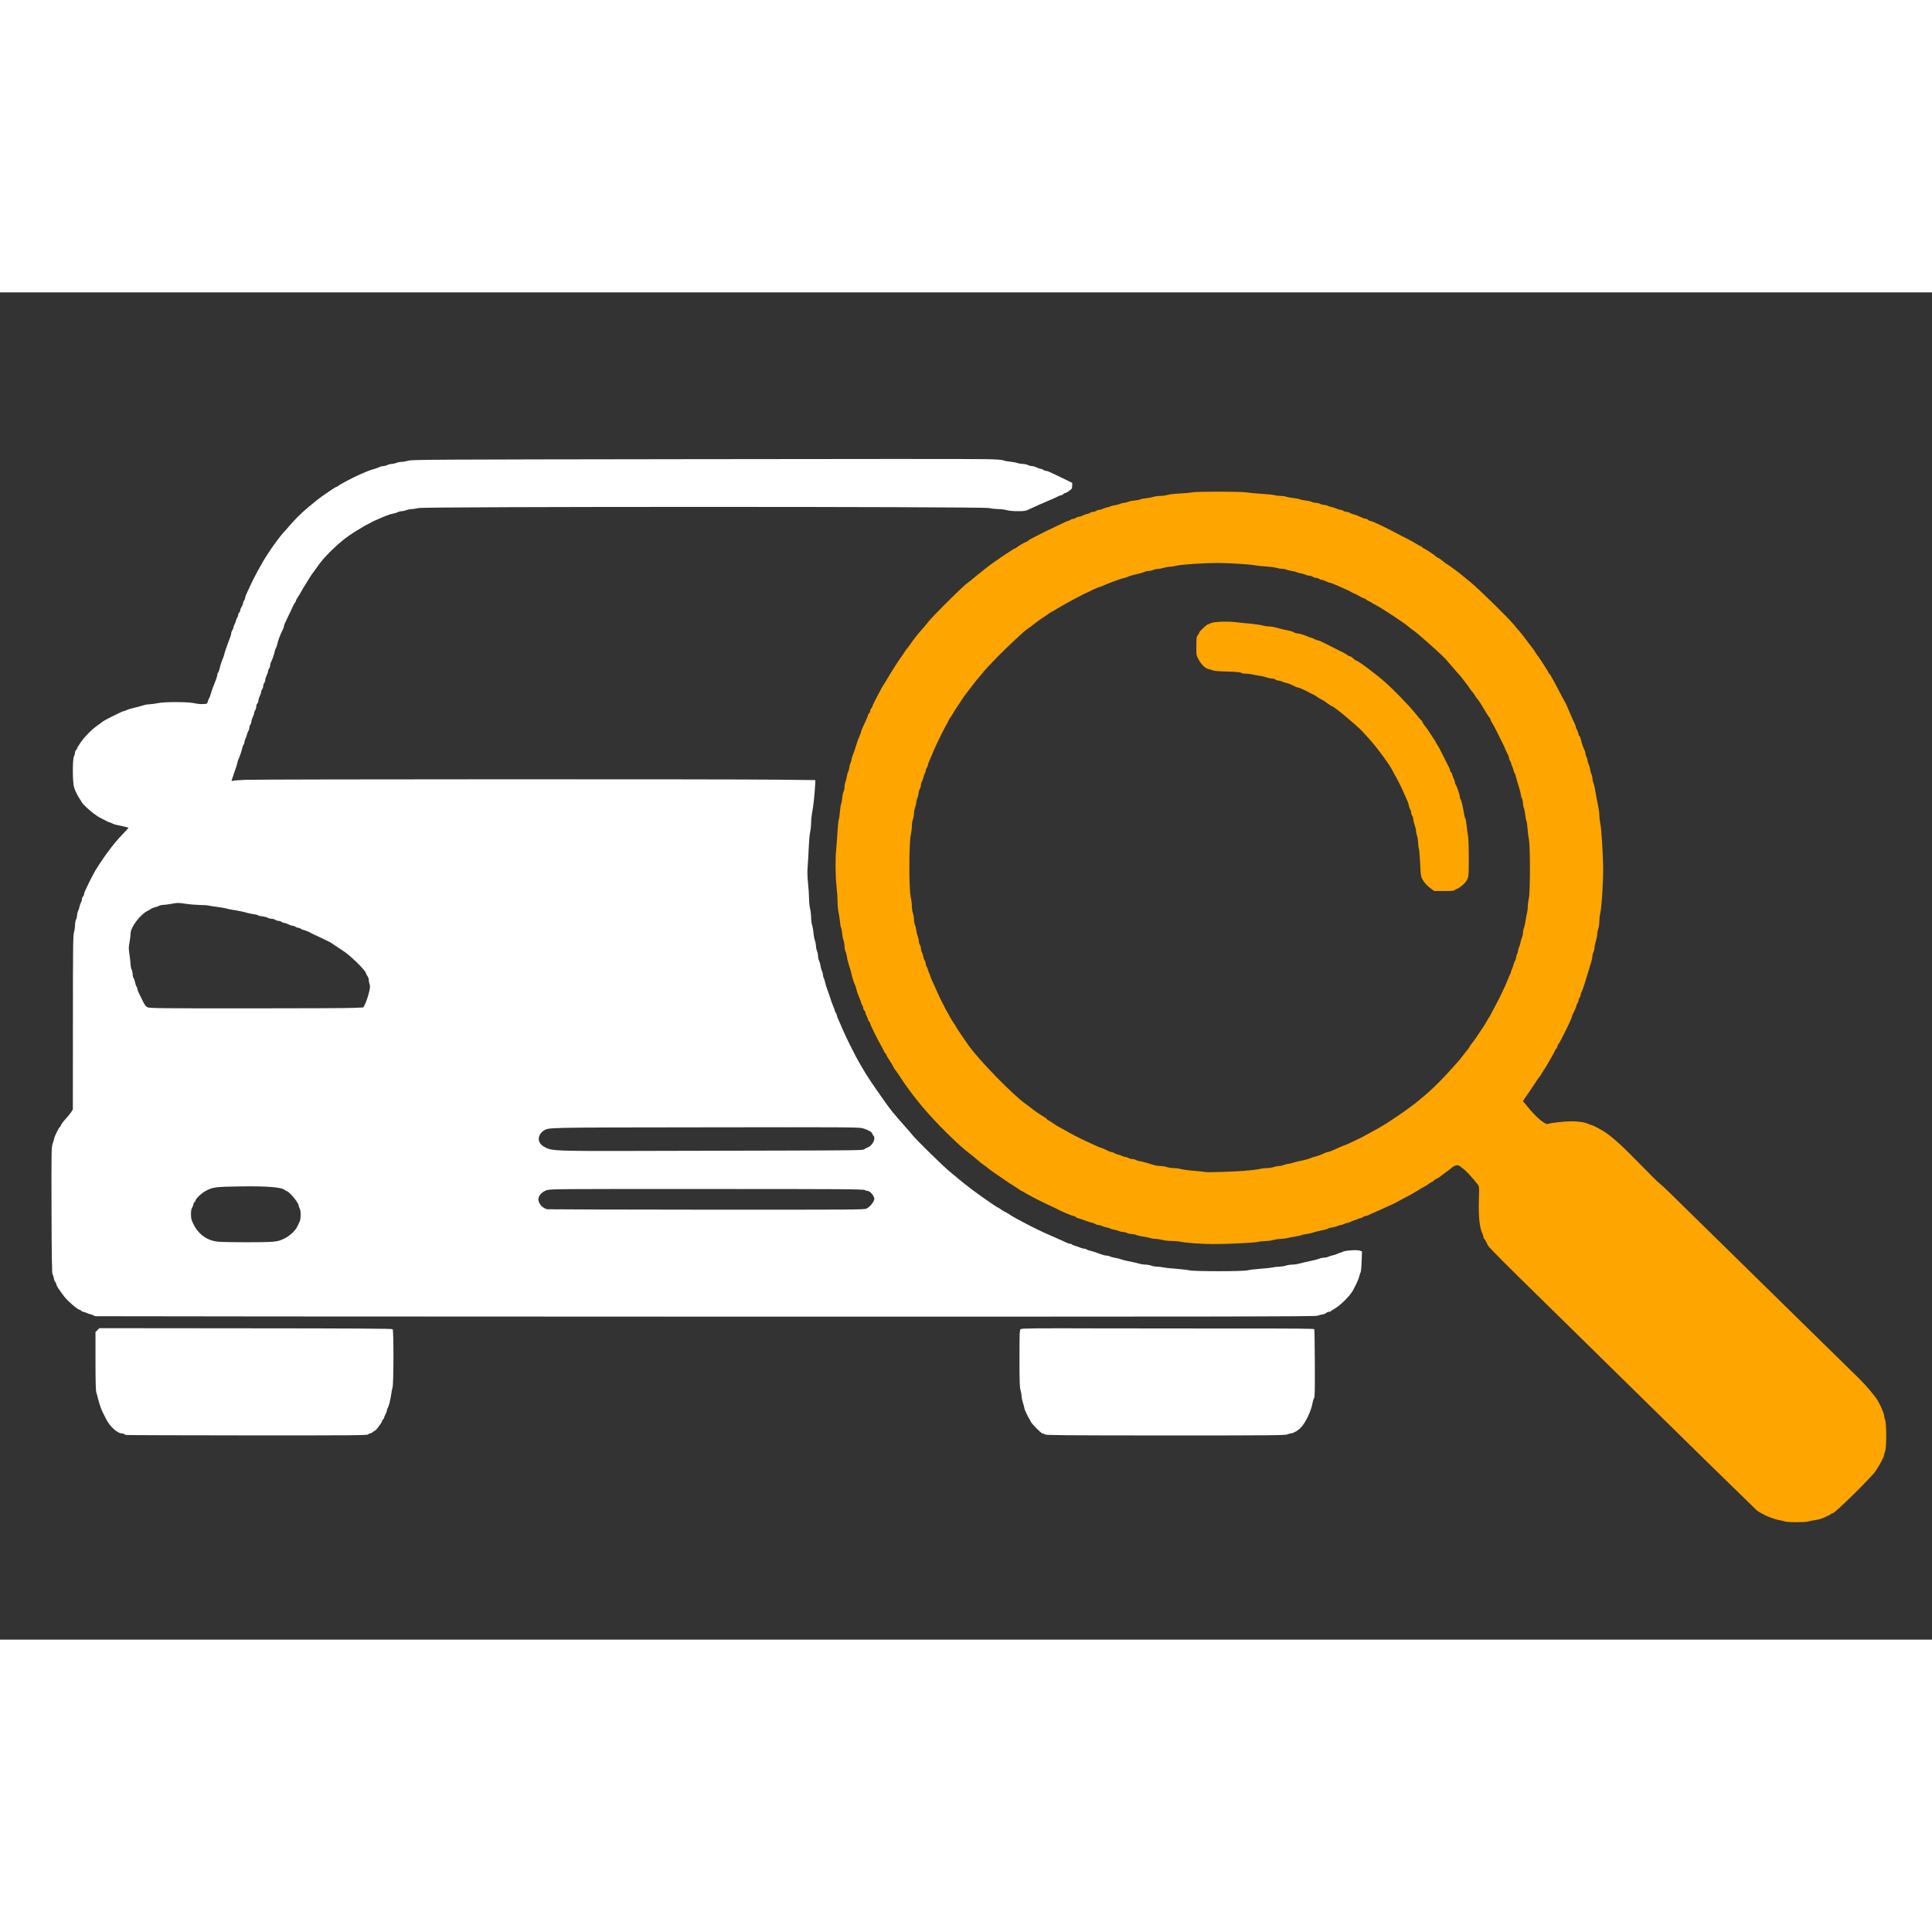 <svg xmlns="http://www.w3.org/2000/svg" width="200" height="200" viewBox="0 0 27820 19400">
    <rect x="0" y="0" width="27820" height="19400" fill="#333333" stroke="none"/>
    <g aria-label="search" style="fill: orange;">
        <path
            d="M25705 17699 c-16 -6 -52 -14 -80 -19 -62 -10 -178 -52 -225 -80 -8 -5 -33 -19 -55 -30 -22 -12 -47 -29 -56 -39 -15 -15 -540 -528 -739 -721 -83 -80 -680 -666 -1090 -1070 -633 -623 -1103 -1084 -1304 -1281 -476 -465 -714 -705 -730 -734 -8 -16 -22 -44 -30 -62 -9 -17 -20 -34 -26 -38 -5 -3 -10 -15 -10 -27 0 -11 -6 -32 -14 -46 -40 -76 -58 -247 -51 -477 6 -198 6 -200 -17 -230 -64 -84 -169 -198 -207 -225 -20 -14 -42 -31 -49 -37 -26 -25 -76 -15 -118 22 -21 19 -64 52 -94 72 -30 21 -58 42 -61 46 -7 9 -40 30 -74 46 -12 5 -27 16 -34 25 -7 9 -18 16 -23 16 -5 0 -24 11 -42 25 -18 14 -53 36 -78 49 -25 13 -65 36 -89 52 -47 30 -96 57 -199 111 -84 44 -96 51 -117 63 -10 6 -25 13 -33 16 -8 3 -46 21 -85 39 -66 32 -103 48 -200 89 -22 9 -52 24 -67 32 -14 7 -34 14 -45 14 -10 0 -27 7 -37 15 -11 8 -27 15 -35 15 -9 0 -29 7 -45 15 -15 8 -33 15 -40 15 -6 1 -29 9 -51 20 -22 11 -47 19 -56 20 -9 0 -30 7 -45 15 -16 8 -37 15 -47 15 -10 0 -30 6 -45 14 -15 7 -49 16 -76 20 -27 3 -54 10 -60 15 -6 5 -33 14 -61 20 -67 13 -133 30 -170 43 -16 6 -55 14 -87 18 -31 4 -62 11 -69 16 -8 4 -48 14 -89 20 -41 7 -95 17 -120 23 -25 6 -67 10 -95 11 -27 0 -72 7 -99 15 -27 8 -77 15 -110 15 -34 0 -88 6 -121 14 -52 12 -455 31 -645 30 -135 0 -381 -17 -442 -30 -37 -8 -102 -14 -145 -14 -43 0 -103 -7 -133 -15 -30 -8 -74 -15 -97 -15 -23 0 -62 -6 -85 -14 -24 -8 -69 -17 -101 -21 -32 -4 -74 -13 -92 -21 -19 -8 -51 -14 -72 -14 -21 -1 -49 -7 -63 -15 -14 -8 -40 -14 -58 -15 -18 0 -45 -6 -60 -14 -15 -7 -48 -16 -74 -20 -26 -4 -50 -11 -53 -16 -3 -4 -24 -11 -48 -15 -23 -4 -54 -14 -69 -21 -15 -8 -37 -14 -50 -14 -13 0 -32 -6 -43 -14 -11 -7 -33 -16 -50 -19 -16 -3 -61 -17 -100 -32 -38 -15 -82 -29 -97 -32 -15 -3 -33 -11 -39 -19 -6 -8 -19 -14 -29 -14 -22 0 -199 -76 -260 -111 -8 -5 -22 -12 -30 -15 -20 -8 -161 -75 -180 -85 -8 -5 -22 -12 -30 -15 -8 -3 -22 -10 -30 -15 -8 -5 -42 -23 -75 -40 -33 -16 -73 -39 -90 -49 -16 -11 -40 -24 -53 -30 -12 -5 -28 -15 -35 -21 -6 -5 -50 -34 -97 -64 -47 -30 -90 -57 -95 -62 -9 -7 -51 -36 -188 -129 -26 -18 -54 -39 -62 -46 -22 -20 -37 -31 -67 -51 -15 -9 -60 -45 -100 -80 -40 -34 -91 -76 -113 -92 -158 -117 -489 -447 -687 -684 -98 -118 -241 -308 -273 -363 -14 -24 -108 -162 -115 -168 -3 -3 -11 -16 -18 -30 -6 -14 -18 -34 -24 -44 -54 -82 -78 -122 -78 -133 0 -7 -4 -13 -9 -13 -5 0 -14 -12 -20 -27 -6 -16 -23 -48 -37 -73 -57 -99 -164 -315 -164 -331 0 -9 -7 -22 -15 -29 -8 -7 -15 -19 -15 -26 0 -8 -9 -31 -20 -51 -11 -21 -20 -45 -20 -54 0 -9 -7 -22 -15 -29 -8 -7 -15 -22 -15 -34 0 -12 -7 -31 -15 -42 -8 -10 -15 -25 -15 -33 0 -8 -8 -32 -19 -55 -23 -52 -40 -100 -52 -149 -5 -21 -13 -45 -18 -55 -14 -25 -41 -111 -51 -157 -4 -22 -12 -53 -18 -70 -29 -88 -43 -138 -48 -181 -4 -27 -13 -61 -20 -76 -8 -15 -14 -47 -14 -72 0 -25 -6 -63 -14 -83 -8 -21 -17 -66 -20 -101 -3 -35 -10 -71 -15 -81 -6 -10 -13 -49 -16 -87 -4 -38 -13 -99 -21 -136 -8 -37 -14 -104 -14 -150 0 -46 -7 -146 -15 -223 -17 -161 -19 -407 -4 -545 5 -52 13 -162 18 -245 5 -82 13 -161 18 -175 6 -14 13 -65 17 -114 4 -50 12 -98 17 -108 5 -10 12 -48 16 -86 3 -37 12 -79 19 -94 8 -15 14 -45 14 -68 0 -22 6 -55 14 -73 7 -18 16 -54 20 -80 4 -26 14 -59 22 -75 7 -15 14 -40 14 -57 1 -16 7 -41 15 -55 8 -14 14 -36 15 -48 0 -13 6 -38 14 -55 14 -33 41 -110 56 -162 12 -43 31 -94 52 -141 10 -22 18 -45 18 -51 0 -6 6 -24 14 -40 7 -15 20 -44 28 -63 8 -19 25 -56 37 -81 11 -25 21 -51 21 -56 0 -6 7 -16 15 -23 8 -7 15 -23 15 -35 0 -12 7 -28 15 -35 8 -7 15 -18 15 -25 0 -7 20 -50 44 -96 25 -46 57 -109 73 -139 15 -30 30 -57 33 -60 3 -3 27 -41 53 -85 65 -110 64 -107 139 -225 37 -58 73 -112 81 -120 7 -8 24 -33 37 -55 14 -22 33 -49 43 -60 11 -11 31 -38 45 -60 30 -47 123 -165 170 -215 18 -19 56 -65 85 -102 28 -37 144 -158 257 -270 216 -214 270 -264 335 -313 22 -16 48 -36 57 -45 18 -16 90 -75 177 -143 75 -59 174 -130 256 -184 39 -25 89 -58 113 -74 23 -16 46 -29 51 -29 5 0 20 -9 35 -21 32 -25 100 -65 139 -80 15 -6 27 -14 27 -18 0 -4 35 -24 78 -45 42 -21 84 -42 92 -47 8 -5 22 -12 30 -15 8 -3 22 -10 30 -15 8 -5 26 -14 40 -20 14 -5 84 -39 156 -75 72 -35 138 -64 145 -64 8 0 23 -7 33 -15 11 -8 29 -15 41 -15 12 0 30 -7 41 -15 10 -8 29 -15 42 -15 12 0 39 -9 59 -20 21 -11 47 -20 58 -20 11 0 29 -7 39 -15 11 -8 32 -15 46 -15 14 0 35 -7 46 -15 10 -8 30 -15 44 -15 14 0 38 -7 53 -15 15 -8 45 -17 65 -21 20 -4 42 -11 48 -15 6 -5 33 -12 60 -15 27 -4 61 -13 76 -20 15 -8 40 -14 55 -14 15 0 39 -6 53 -13 15 -8 56 -17 93 -20 37 -3 76 -11 86 -17 11 -5 48 -13 83 -16 35 -4 82 -12 106 -20 23 -8 69 -14 101 -14 31 0 77 -6 102 -14 24 -8 103 -17 174 -20 72 -4 153 -11 180 -17 68 -13 692 -13 778 0 37 6 136 16 220 21 83 5 168 13 187 19 19 6 58 11 87 11 28 0 64 5 80 11 15 6 63 15 106 20 44 5 87 14 98 19 10 6 46 13 81 17 34 3 73 12 88 20 14 7 41 13 60 13 19 1 46 7 60 15 14 8 39 14 55 15 17 0 42 6 56 14 14 7 43 16 65 20 21 4 51 14 66 22 15 8 37 14 50 14 13 0 32 7 42 15 11 8 31 15 46 15 14 0 34 6 45 14 11 7 34 16 50 20 17 4 44 13 60 20 76 35 107 46 124 46 10 0 24 7 31 15 7 8 19 15 28 15 9 0 36 9 61 21 25 11 60 27 76 34 55 25 229 113 275 139 25 14 52 28 60 32 8 3 22 9 30 14 8 5 40 21 70 37 30 15 73 40 95 54 22 15 50 30 63 33 12 4 22 11 22 16 0 4 12 13 28 19 29 12 147 91 173 116 9 8 19 15 23 15 9 0 62 38 96 68 13 12 28 22 31 22 7 0 168 117 209 152 14 11 72 59 130 107 127 103 560 528 638 626 31 39 61 75 68 80 11 10 77 95 147 190 21 28 43 57 50 65 8 8 24 33 37 55 13 22 27 42 30 45 15 13 160 238 160 248 0 7 4 12 8 12 5 0 21 24 36 53 15 28 45 84 67 122 21 39 41 77 44 85 4 8 11 22 16 30 5 8 16 29 24 45 15 29 23 44 45 83 6 9 13 24 16 32 3 8 15 35 26 60 42 95 49 111 64 147 9 21 23 51 30 66 8 16 14 34 14 40 0 7 9 29 20 50 11 20 20 45 20 56 0 10 6 24 14 30 8 6 16 26 19 44 6 37 34 119 53 159 8 14 14 37 14 50 1 12 7 34 15 48 8 14 14 36 15 50 0 14 7 38 16 55 8 16 18 49 21 74 3 25 12 56 20 71 7 14 13 39 13 57 0 18 6 47 14 65 13 31 20 64 46 218 6 36 18 93 25 127 8 34 15 87 15 118 0 31 6 86 14 123 17 78 41 475 41 672 0 188 -23 543 -41 616 -8 33 -14 88 -14 121 0 33 -7 80 -15 103 -8 23 -15 59 -15 80 0 21 -9 66 -20 100 -11 34 -20 79 -20 99 -1 20 -7 47 -15 61 -8 14 -14 39 -15 55 0 17 -6 50 -14 75 -8 25 -24 79 -36 120 -12 41 -26 89 -32 105 -5 17 -14 44 -18 60 -19 66 -42 131 -56 157 -8 14 -14 35 -14 45 0 11 -7 28 -15 39 -8 10 -15 28 -15 40 0 11 -7 29 -15 40 -8 10 -15 25 -15 33 0 13 -23 68 -56 134 -8 16 -14 33 -14 39 0 10 -61 144 -81 178 -5 8 -12 22 -15 30 -3 8 -9 22 -14 30 -5 8 -23 43 -40 77 -18 35 -35 65 -40 68 -5 3 -11 19 -15 35 -4 17 -10 30 -15 30 -4 0 -13 12 -19 28 -6 15 -21 43 -32 62 -12 19 -34 59 -50 88 -15 29 -48 83 -73 121 -25 38 -46 71 -46 75 0 3 -8 14 -17 25 -10 10 -36 47 -58 81 -49 76 -114 172 -180 266 -7 9 -5 17 6 26 9 7 33 35 55 63 112 143 255 265 292 250 36 -16 242 -39 342 -39 107 1 191 14 247 40 17 7 35 14 41 14 12 0 124 58 177 92 108 68 240 185 440 389 317 322 315 320 370 366 50 41 126 115 626 607 146 143 454 446 684 671 230 226 470 462 535 525 64 63 298 293 520 510 222 217 451 442 510 500 92 91 218 240 257 305 40 66 93 190 93 217 0 13 7 41 15 63 21 58 21 401 0 452 -8 19 -15 45 -16 57 0 24 -67 149 -121 228 -63 93 -587 608 -617 608 -11 0 -23 4 -26 10 -6 10 -85 48 -145 70 -19 7 -62 16 -95 21 -33 4 -76 13 -95 19 -43 12 -284 12 -325 -1z m-7805 -5048 c91 -7 192 -18 226 -26 33 -8 85 -15 116 -15 30 0 75 -7 98 -15 23 -8 58 -15 77 -15 18 0 50 -7 70 -15 19 -8 46 -15 59 -15 13 0 44 -7 70 -16 25 -8 67 -19 93 -24 67 -13 132 -30 166 -45 17 -7 41 -16 55 -18 36 -8 111 -35 142 -52 14 -8 33 -15 42 -15 8 0 32 -7 53 -16 21 -9 52 -22 68 -29 17 -7 51 -22 76 -34 25 -11 50 -21 55 -21 5 0 54 -22 109 -49 55 -27 107 -52 115 -55 8 -3 56 -29 105 -56 50 -28 104 -57 120 -66 17 -8 44 -23 60 -34 17 -11 37 -23 45 -27 8 -4 26 -14 40 -23 14 -10 81 -55 150 -100 116 -77 289 -204 335 -247 11 -10 54 -46 95 -80 86 -70 271 -257 385 -388 44 -49 82 -92 85 -95 3 -3 19 -23 35 -45 16 -22 49 -63 72 -91 24 -28 43 -55 43 -59 0 -4 15 -26 33 -49 18 -23 48 -63 67 -91 101 -149 137 -205 155 -241 11 -21 23 -41 27 -44 4 -3 12 -17 18 -30 6 -14 29 -56 50 -95 38 -68 112 -214 124 -245 3 -8 10 -22 14 -30 11 -18 30 -63 62 -140 12 -30 28 -68 36 -83 8 -16 14 -34 14 -40 0 -7 6 -24 14 -39 8 -15 17 -42 21 -60 4 -18 14 -42 21 -53 8 -11 14 -31 14 -45 1 -14 7 -36 15 -50 8 -14 14 -36 15 -50 0 -14 7 -38 15 -54 8 -16 18 -47 21 -70 4 -22 13 -53 20 -68 8 -15 14 -43 14 -62 0 -20 6 -53 14 -73 8 -21 18 -69 24 -108 5 -38 15 -88 21 -110 6 -22 11 -65 11 -95 0 -30 7 -82 15 -115 21 -85 21 -744 1 -848 -8 -40 -17 -111 -20 -159 -3 -48 -10 -96 -16 -107 -5 -11 -13 -48 -16 -83 -3 -35 -12 -80 -20 -101 -8 -20 -14 -54 -14 -75 0 -20 -7 -50 -15 -66 -8 -15 -15 -38 -15 -50 0 -19 -26 -115 -52 -191 -5 -16 -13 -47 -18 -67 -4 -21 -12 -43 -17 -50 -6 -7 -14 -28 -18 -46 -4 -18 -13 -45 -21 -60 -8 -15 -14 -34 -14 -42 0 -8 -7 -24 -15 -34 -8 -11 -15 -28 -15 -39 0 -10 -6 -31 -14 -45 -14 -26 -49 -102 -60 -132 -3 -8 -10 -22 -15 -30 -5 -8 -35 -69 -67 -135 -31 -66 -70 -139 -86 -163 -15 -24 -28 -49 -28 -57 0 -8 -4 -16 -9 -20 -6 -3 -25 -31 -43 -61 -18 -31 -40 -67 -48 -79 -8 -13 -28 -45 -44 -72 -16 -26 -35 -52 -41 -58 -7 -5 -23 -28 -36 -50 -13 -21 -31 -47 -40 -56 -10 -10 -26 -30 -35 -46 -22 -35 -144 -195 -160 -208 -6 -5 -44 -48 -84 -95 -40 -47 -87 -101 -104 -121 -17 -19 -80 -79 -141 -134 -60 -54 -128 -114 -150 -134 -70 -63 -159 -136 -185 -153 -14 -8 -41 -30 -60 -47 -33 -30 -219 -156 -340 -232 -30 -19 -64 -40 -75 -47 -11 -7 -33 -19 -50 -28 -16 -8 -43 -23 -60 -34 -16 -11 -42 -25 -57 -31 -16 -6 -28 -15 -28 -20 0 -5 -8 -9 -17 -10 -10 0 -40 -14 -68 -30 -27 -16 -56 -31 -62 -34 -7 -3 -19 -7 -25 -10 -13 -5 -23 -10 -63 -33 -11 -7 -31 -17 -45 -22 -14 -6 -38 -17 -55 -24 -16 -8 -46 -21 -65 -29 -19 -8 -52 -22 -73 -31 -21 -9 -43 -16 -50 -16 -7 -1 -30 -9 -52 -20 -22 -11 -49 -20 -60 -20 -11 0 -29 -7 -39 -15 -11 -8 -32 -15 -46 -15 -14 0 -35 -7 -46 -15 -10 -8 -32 -15 -47 -15 -15 0 -40 -6 -55 -14 -15 -7 -47 -17 -72 -21 -25 -4 -50 -11 -55 -16 -6 -4 -38 -12 -72 -18 -34 -5 -71 -15 -82 -20 -11 -6 -37 -11 -59 -11 -22 0 -57 -6 -78 -13 -22 -8 -91 -17 -154 -21 -63 -3 -133 -11 -155 -16 -58 -14 -389 -35 -540 -35 -197 1 -533 23 -595 40 -30 8 -73 15 -96 15 -23 0 -61 7 -84 15 -23 8 -61 15 -84 15 -22 1 -52 7 -66 15 -14 8 -42 14 -63 15 -21 0 -48 5 -59 11 -12 7 -47 17 -77 25 -94 21 -145 36 -166 47 -11 6 -36 14 -55 18 -57 12 -249 83 -313 115 -16 8 -33 14 -39 14 -6 0 -29 9 -52 19 -23 11 -48 22 -56 25 -8 3 -22 10 -30 15 -8 5 -33 17 -55 26 -22 10 -47 21 -55 26 -8 4 -44 23 -80 42 -84 44 -162 86 -208 114 -20 12 -46 27 -57 33 -11 5 -33 19 -50 30 -16 11 -41 24 -54 30 -13 6 -41 24 -61 40 -21 17 -40 30 -43 30 -6 0 -131 90 -159 114 -10 9 -41 32 -70 52 -29 20 -60 44 -69 53 -9 9 -63 58 -120 110 -148 134 -402 393 -472 481 -33 41 -63 77 -67 80 -4 3 -48 59 -98 125 -51 66 -95 125 -100 130 -9 13 -44 65 -57 87 -5 9 -28 43 -50 75 -22 32 -48 74 -58 93 -11 19 -25 42 -32 50 -8 8 -18 26 -24 40 -6 14 -15 33 -21 43 -23 39 -30 53 -45 82 -8 17 -19 37 -24 45 -5 8 -12 22 -15 30 -3 8 -10 22 -15 30 -12 21 -81 169 -97 207 -8 18 -20 48 -27 65 -8 18 -24 54 -35 81 -12 26 -22 55 -22 65 0 9 -7 26 -15 36 -8 11 -15 29 -15 41 0 11 -6 29 -14 40 -7 11 -16 38 -20 59 -4 22 -14 49 -22 60 -8 11 -14 34 -14 51 0 17 -6 39 -14 50 -7 11 -16 42 -20 69 -3 27 -10 54 -15 60 -6 6 -13 36 -17 66 -4 30 -13 69 -21 87 -7 18 -13 53 -13 78 0 25 -7 62 -15 82 -8 19 -15 61 -15 93 0 32 -8 95 -17 141 -25 127 -26 770 0 881 9 42 17 104 17 136 0 33 7 79 15 102 8 23 15 62 15 87 0 24 6 58 13 76 8 18 17 55 21 84 3 28 13 68 21 87 8 19 15 50 15 68 0 18 7 42 15 52 8 11 15 34 15 50 0 17 6 43 14 57 7 14 16 43 20 64 4 22 14 48 22 59 8 11 14 32 14 46 0 14 7 34 15 44 8 11 15 27 15 35 1 9 9 34 20 56 11 22 19 45 20 52 0 6 7 24 15 40 7 15 24 51 36 78 11 28 34 77 49 110 16 33 31 67 34 75 3 8 10 22 15 30 5 8 12 22 15 30 3 8 10 22 16 30 5 8 15 26 20 40 6 14 19 39 29 55 11 17 32 55 47 85 16 30 41 71 56 91 15 20 28 40 28 44 0 8 115 179 188 281 156 218 644 717 824 843 29 20 65 47 78 58 37 32 118 88 178 123 28 17 52 36 52 41 0 5 5 9 10 9 6 0 39 20 75 45 35 25 74 50 87 55 13 6 41 21 63 34 85 51 253 138 345 179 30 14 85 39 122 56 37 17 71 31 77 31 5 0 23 7 40 15 17 8 45 22 62 30 17 8 38 15 48 15 9 0 25 6 36 14 11 7 35 17 53 21 18 4 45 13 60 21 15 8 36 14 47 14 11 1 31 7 45 15 14 8 39 15 55 15 17 0 41 7 55 15 14 8 34 14 46 15 20 0 109 24 204 55 25 8 68 15 96 15 28 0 71 7 94 15 23 8 68 15 99 15 32 0 80 7 107 14 27 8 114 20 194 26 80 6 147 14 150 16 8 8 367 -2 550 -15z">
        </path>
        <path
            d="M20609 8589 c-56 -40 -103 -91 -130 -143 -19 -35 -23 -65 -29 -221 -5 -99 -13 -196 -19 -215 -6 -19 -11 -60 -11 -90 -1 -30 -7 -73 -15 -95 -8 -22 -15 -54 -15 -70 0 -17 -9 -56 -20 -88 -11 -31 -20 -69 -20 -84 0 -16 -7 -37 -15 -47 -8 -11 -15 -31 -15 -46 0 -14 -6 -34 -14 -45 -7 -11 -16 -37 -20 -59 -4 -21 -11 -46 -16 -55 -5 -9 -19 -38 -30 -66 -60 -138 -91 -201 -140 -290 -22 -38 -43 -77 -46 -85 -36 -78 -243 -360 -346 -469 -35 -37 -77 -83 -94 -102 -72 -80 -407 -359 -432 -359 -5 0 -29 -15 -53 -32 -55 -41 -77 -55 -109 -70 -14 -7 -39 -22 -55 -34 -17 -13 -41 -27 -55 -33 -14 -6 -32 -15 -40 -20 -39 -24 -163 -81 -177 -81 -8 0 -27 -6 -41 -13 -67 -34 -99 -47 -132 -54 -19 -3 -46 -12 -60 -20 -14 -7 -36 -13 -50 -13 -14 0 -34 -7 -44 -15 -11 -8 -35 -15 -53 -15 -18 0 -50 -7 -70 -15 -21 -8 -67 -19 -103 -24 -36 -5 -85 -14 -110 -20 -25 -6 -68 -10 -95 -11 -28 0 -57 -6 -63 -12 -9 -9 -70 -15 -200 -18 -109 -3 -195 -10 -207 -16 -11 -6 -36 -14 -56 -18 -50 -9 -109 -63 -149 -138 -34 -63 -34 -64 -33 -194 0 -120 2 -134 21 -159 12 -15 22 -33 22 -39 0 -14 109 -116 124 -116 6 0 25 -8 41 -17 39 -21 235 -29 360 -14 50 6 144 16 210 21 66 6 143 18 171 26 28 8 70 14 94 14 24 0 66 6 94 14 70 20 142 37 200 48 28 5 59 16 70 24 11 8 31 14 44 14 28 0 114 26 154 46 14 8 32 14 40 14 7 0 30 9 51 20 20 11 43 20 51 20 8 0 27 6 43 14 15 8 93 47 173 86 162 80 198 99 218 117 7 7 21 13 31 13 9 0 30 14 46 30 16 17 34 30 40 30 25 0 268 180 410 304 121 105 358 349 443 456 42 52 82 99 89 103 7 4 13 12 13 18 0 10 35 62 58 87 7 8 33 46 58 86 25 39 55 83 65 98 10 15 19 31 19 36 0 4 7 17 16 27 16 21 47 79 114 215 23 47 48 97 56 112 8 14 14 33 14 41 0 8 7 20 15 27 8 7 15 20 15 29 0 9 9 34 20 56 11 22 20 49 20 60 0 12 4 25 9 30 16 16 61 146 61 174 0 15 5 32 11 38 11 11 32 97 50 207 5 33 14 65 19 71 6 7 15 57 20 111 5 55 14 117 19 139 6 22 11 163 11 313 0 292 0 289 -52 360 -23 31 -103 92 -121 92 -8 0 -20 7 -27 15 -10 12 -40 15 -155 15 l-142 0 -44 -31z">
        </path>
    </g>
    <g aria-label="car" style="fill: white;">
        <path
            d="M1815 16453 c-11 -3 -24 -9 -29 -14 -6 -5 -21 -9 -34 -9 -60 0 -171 -100 -221 -201 -18 -35 -36 -71 -40 -79 -26 -46 -59 -136 -77 -210 -7 -30 -18 -73 -26 -95 -9 -30 -13 -144 -13 -457 l0 -418 28 -27 27 -28 2106 2 c1555 1 2109 4 2118 13 16 16 15 780 -1 835 -6 22 -16 72 -21 110 -12 82 -32 161 -50 192 -6 12 -12 29 -12 37 0 9 -9 33 -20 53 -11 21 -20 43 -20 49 0 6 -7 17 -15 24 -8 7 -15 19 -15 27 0 16 -88 133 -100 133 -4 0 -17 9 -30 20 -13 11 -31 20 -40 20 -10 0 -23 7 -30 15 -11 13 -216 15 -1739 14 -949 -1 -1735 -3 -1746 -6z">
        </path>
        <path
            d="M15046 16445 c-11 -8 -27 -15 -36 -15 -18 0 -151 -134 -168 -170 -7 -14 -16 -33 -22 -42 -5 -10 -15 -26 -20 -35 -6 -10 -13 -25 -16 -33 -3 -8 -12 -28 -20 -43 -7 -16 -14 -34 -14 -42 0 -7 -9 -41 -20 -75 -11 -34 -20 -79 -20 -99 0 -20 -7 -58 -15 -85 -12 -40 -15 -124 -15 -456 0 -367 2 -409 17 -421 13 -12 199 -14 1137 -11 617 1 1563 2 2103 2 670 -1 983 2 988 9 3 6 7 228 8 494 2 390 -1 487 -11 500 -8 9 -17 40 -22 69 -18 116 -109 302 -179 366 -42 38 -104 72 -130 72 -10 0 -35 7 -54 15 -32 13 -249 15 -1754 15 -1495 -1 -1721 -3 -1737 -15z">
        </path>
        <path
            d="M1375 14743 c-11 -3 -24 -9 -30 -13 -5 -4 -25 -11 -43 -15 -18 -4 -45 -13 -60 -21 -15 -8 -34 -14 -43 -14 -9 0 -22 -7 -29 -15 -7 -8 -18 -15 -24 -15 -26 0 -169 -123 -220 -189 -79 -103 -116 -161 -116 -180 0 -10 -6 -24 -14 -30 -7 -6 -17 -30 -20 -53 -4 -23 -12 -49 -19 -57 -9 -11 -13 -231 -15 -922 -2 -889 -2 -910 18 -966 11 -31 20 -63 20 -71 0 -19 71 -162 80 -162 5 0 12 -12 18 -27 5 -16 36 -57 68 -92 32 -35 69 -80 81 -100 l22 -36 1 -1250 c0 -1078 2 -1257 15 -1299 8 -27 15 -74 15 -105 1 -31 7 -67 15 -81 8 -14 14 -41 15 -60 0 -19 7 -48 15 -63 8 -15 17 -45 21 -65 4 -20 13 -46 20 -57 8 -11 14 -31 14 -46 0 -15 7 -32 15 -39 8 -7 15 -21 15 -32 0 -11 6 -32 14 -46 8 -15 24 -49 36 -77 13 -27 26 -57 31 -65 4 -8 22 -42 39 -75 36 -71 41 -79 100 -170 115 -176 226 -319 338 -435 45 -47 82 -87 82 -90 0 -3 -28 -11 -62 -18 -130 -27 -144 -31 -173 -46 -16 -9 -35 -16 -41 -16 -6 0 -31 -11 -55 -25 -24 -13 -54 -29 -67 -35 -47 -21 -146 -94 -208 -155 -35 -34 -64 -65 -64 -68 0 -3 -13 -26 -30 -50 -16 -24 -34 -55 -40 -68 -5 -13 -14 -31 -19 -39 -4 -8 -16 -38 -25 -66 -22 -70 -23 -406 -1 -444 8 -14 14 -37 15 -51 0 -15 7 -32 15 -39 8 -7 15 -18 15 -24 0 -6 23 -45 52 -86 57 -83 166 -193 243 -245 28 -18 59 -42 70 -52 11 -10 70 -42 130 -72 61 -29 123 -59 138 -67 16 -8 33 -14 39 -14 5 0 24 -7 41 -15 18 -8 50 -19 72 -24 22 -6 60 -15 85 -21 25 -6 66 -18 91 -26 26 -8 66 -14 90 -14 24 -1 73 -7 109 -15 93 -21 436 -20 525 0 37 9 94 15 128 13 60 -3 61 -3 70 -38 5 -19 13 -40 19 -47 5 -7 14 -27 18 -45 9 -36 26 -86 45 -133 35 -84 55 -142 55 -161 0 -11 5 -25 11 -31 6 -6 15 -29 20 -50 9 -45 37 -131 50 -155 5 -10 13 -34 18 -55 5 -21 15 -54 22 -73 7 -19 21 -60 32 -90 11 -30 26 -70 33 -88 8 -18 14 -43 14 -55 0 -12 7 -31 15 -41 8 -11 15 -27 15 -35 1 -9 9 -34 20 -56 11 -22 20 -47 20 -55 0 -8 7 -24 15 -34 8 -11 15 -30 15 -42 0 -12 7 -27 15 -34 8 -7 15 -22 15 -34 0 -11 9 -34 20 -51 11 -16 20 -39 20 -50 0 -11 7 -29 15 -39 8 -11 15 -28 15 -37 0 -10 6 -30 14 -46 7 -15 21 -44 29 -63 38 -87 110 -230 141 -285 20 -33 42 -73 51 -90 16 -31 28 -51 56 -95 9 -14 38 -59 65 -100 44 -69 178 -248 194 -260 4 -3 26 -27 50 -55 118 -139 195 -216 324 -324 77 -65 159 -130 181 -144 22 -15 76 -51 120 -82 44 -30 85 -55 90 -55 6 0 16 -5 23 -12 22 -22 222 -127 327 -172 105 -46 145 -61 205 -77 19 -6 49 -17 67 -25 17 -8 44 -14 60 -14 15 -1 39 -7 53 -15 14 -8 40 -14 58 -15 18 0 49 -7 69 -15 19 -8 54 -15 77 -15 23 0 66 -8 96 -17 51 -16 334 -17 4081 -22 2214 -4 4124 -4 4245 0 145 3 227 9 242 17 12 7 52 15 90 18 37 4 86 12 110 20 23 8 62 14 85 14 23 1 53 7 67 15 14 8 39 15 55 15 17 0 48 9 70 20 22 11 49 20 60 20 11 0 29 7 39 15 11 8 28 15 39 15 10 0 31 6 45 13 15 8 43 21 62 29 19 8 88 41 153 73 l117 58 0 36 c0 20 -4 41 -8 48 -11 17 -81 63 -96 63 -8 0 -19 7 -26 15 -7 8 -19 15 -27 15 -8 0 -27 6 -41 14 -26 14 -87 41 -160 72 -97 41 -145 62 -243 108 -72 35 -80 36 -185 36 -68 0 -128 -6 -158 -15 -27 -8 -81 -15 -120 -15 -39 -1 -100 -7 -136 -15 -101 -22 -8128 -22 -8213 0 -32 8 -76 15 -98 15 -22 0 -56 7 -76 15 -19 8 -50 15 -67 15 -17 0 -44 7 -59 15 -15 8 -45 17 -65 20 -49 8 -120 35 -272 104 -14 6 -33 15 -42 21 -27 15 -49 27 -93 49 -34 18 -165 99 -229 143 -135 93 -324 272 -419 397 -81 108 -159 219 -174 251 -4 8 -20 34 -36 58 -16 24 -40 64 -54 90 -14 26 -38 66 -54 90 -16 24 -29 49 -29 57 0 8 -4 16 -9 19 -9 6 -37 59 -60 116 -6 14 -15 32 -20 40 -5 8 -18 38 -31 65 -12 28 -28 62 -36 77 -8 14 -14 33 -14 41 0 9 -6 28 -14 44 -45 92 -73 167 -85 225 -5 21 -13 43 -18 50 -6 7 -13 27 -16 43 -6 36 -35 120 -53 157 -8 14 -14 37 -14 50 0 13 -7 33 -15 44 -8 10 -15 28 -15 39 0 11 -9 38 -20 60 -11 22 -20 51 -20 65 0 14 -7 34 -15 44 -8 11 -15 32 -15 46 0 14 -7 35 -15 46 -8 10 -15 28 -15 39 0 11 -9 38 -20 60 -11 22 -19 52 -20 66 0 15 -7 32 -15 39 -8 7 -15 27 -15 44 0 18 -7 41 -15 52 -8 10 -15 28 -15 39 0 11 -9 38 -20 60 -11 22 -20 51 -20 65 0 14 -7 34 -15 44 -8 11 -15 31 -15 46 0 14 -6 34 -14 45 -7 11 -17 35 -21 53 -4 18 -13 45 -21 60 -8 15 -14 36 -14 47 0 11 -6 29 -14 40 -7 11 -16 34 -19 50 -6 34 -35 120 -50 150 -6 11 -14 36 -18 55 -4 19 -13 51 -20 70 -18 50 -45 129 -57 168 -10 30 -9 33 6 26 9 -4 91 -11 182 -15 209 -9 6975 -11 7684 -2 l527 6 -4 81 c-8 137 -27 318 -43 387 -7 37 -14 99 -14 137 0 39 -6 101 -14 139 -8 37 -17 142 -21 233 -3 91 -10 210 -15 265 -6 72 -5 139 5 240 8 77 15 178 15 225 0 47 7 112 15 145 8 33 14 90 15 127 0 37 6 87 14 110 8 24 17 75 20 113 3 39 13 88 21 110 8 22 14 57 15 78 0 21 7 54 15 74 8 19 15 52 15 72 0 20 6 48 14 62 7 14 17 48 21 75 4 27 13 61 21 76 8 15 14 39 14 53 0 15 5 36 12 48 6 12 15 40 19 62 4 22 19 72 34 110 15 39 30 84 35 100 12 43 39 115 55 152 8 17 15 37 15 45 0 7 7 22 15 32 8 11 15 27 15 35 0 8 9 35 21 60 20 44 31 68 63 144 17 40 86 187 97 207 4 8 27 53 50 100 46 93 110 206 191 339 44 70 88 136 181 269 20 28 53 76 74 105 44 64 97 135 120 163 48 58 166 195 207 239 25 28 63 71 83 97 58 73 448 455 538 528 44 35 82 67 85 70 10 13 205 167 274 217 156 114 330 233 339 233 4 0 26 14 49 30 22 17 44 30 49 30 4 0 31 16 61 35 29 20 71 45 93 56 22 11 72 38 110 59 95 53 291 148 400 194 17 7 53 23 80 35 28 13 66 30 85 38 19 9 48 22 63 29 16 8 37 14 47 14 10 0 22 4 25 10 3 5 25 14 48 20 23 6 56 18 74 26 17 8 42 14 55 14 13 0 29 5 35 11 6 6 29 15 50 19 39 8 71 19 158 51 28 11 63 19 78 19 16 0 38 5 50 12 12 6 42 15 67 19 25 4 59 11 75 17 43 15 112 32 175 43 30 6 77 17 104 25 26 8 67 14 91 14 23 0 62 7 85 15 23 8 63 15 89 15 25 0 64 5 86 11 22 5 105 14 185 19 79 6 162 16 185 22 57 17 784 17 842 0 23 -7 104 -17 180 -22 76 -5 156 -14 178 -19 22 -6 65 -11 95 -11 30 -1 73 -7 95 -15 22 -8 63 -15 90 -15 28 0 66 -5 85 -10 34 -10 107 -27 220 -51 30 -6 70 -17 88 -25 18 -8 48 -14 68 -14 19 0 47 -6 62 -14 15 -7 44 -16 64 -20 20 -4 50 -13 65 -21 15 -8 34 -15 41 -15 7 0 23 -6 35 -14 30 -20 212 -32 251 -17 l29 12 -6 145 c-2 79 -9 150 -15 157 -5 6 -13 28 -16 47 -9 42 -38 107 -95 214 -41 74 -177 211 -254 255 -31 18 -59 36 -62 42 -4 5 -17 9 -29 9 -13 0 -29 6 -35 14 -7 8 -28 17 -49 21 -20 3 -56 13 -80 21 -37 12 -1231 14 -8810 13 -4822 -1 -8776 -4 -8787 -6z m2546 -1072 c79 -7 109 -15 170 -45 83 -39 164 -115 193 -181 10 -22 25 -53 32 -68 18 -37 18 -155 -1 -187 -8 -14 -14 -33 -15 -42 0 -41 -141 -208 -175 -208 -5 0 -16 -6 -24 -14 -46 -41 -248 -58 -641 -52 -360 5 -394 9 -499 65 -57 30 -137 105 -145 136 -4 14 -10 25 -15 25 -5 0 -13 15 -16 33 -4 17 -14 41 -21 52 -9 12 -14 46 -14 89 0 59 5 81 35 142 72 148 199 239 355 254 107 10 667 11 781 1z m8555 -477 c52 -25 114 -102 114 -142 0 -38 -61 -112 -92 -112 -10 0 -32 -6 -47 -14 -24 -13 -337 -15 -2277 -15 -2186 -1 -2251 0 -2304 18 -74 26 -124 88 -117 143 8 59 67 119 128 131 13 2 1045 5 2292 6 2078 1 2272 0 2303 -15z m-1255 -836 c1100 -3 1209 -4 1225 -19 11 -9 30 -20 43 -24 50 -15 101 -82 101 -132 0 -17 -5 -35 -11 -38 -5 -4 -14 -18 -19 -31 -5 -13 -20 -29 -32 -34 -13 -6 -30 -14 -38 -19 -8 -5 -40 -17 -70 -25 -50 -15 -267 -16 -2265 -13 -2371 3 -2247 0 -2331 51 -17 10 -39 34 -49 53 -41 75 -10 145 85 190 91 45 186 48 1215 46 517 -2 1483 -4 2146 -5z m-6134 -2055 l143 -6 18 -31 c23 -38 57 -141 73 -217 9 -43 9 -65 0 -89 -6 -18 -11 -46 -11 -62 0 -17 -9 -41 -20 -55 -11 -14 -20 -31 -20 -38 0 -38 -242 -273 -337 -328 -11 -7 -53 -34 -93 -62 -39 -27 -77 -53 -83 -56 -20 -11 -221 -107 -237 -113 -8 -3 -22 -10 -30 -15 -33 -20 -108 -51 -122 -51 -8 0 -23 -7 -34 -15 -10 -8 -28 -15 -39 -15 -11 0 -29 -7 -39 -15 -11 -8 -30 -15 -43 -15 -13 0 -40 -9 -60 -20 -21 -11 -47 -20 -58 -20 -11 0 -29 -7 -39 -15 -11 -8 -32 -15 -46 -15 -14 0 -35 -7 -46 -15 -10 -8 -34 -15 -52 -15 -18 0 -43 -6 -55 -14 -12 -8 -48 -17 -79 -21 -32 -3 -60 -10 -63 -15 -3 -5 -27 -11 -53 -15 -26 -3 -69 -12 -97 -19 -63 -18 -144 -35 -216 -45 -31 -5 -71 -13 -90 -19 -19 -6 -72 -16 -119 -21 -47 -6 -105 -15 -130 -20 -25 -6 -85 -10 -135 -10 -49 -1 -140 -8 -201 -17 -104 -16 -118 -16 -202 0 -49 9 -105 16 -123 16 -19 0 -46 6 -61 14 -15 8 -42 17 -60 21 -18 4 -40 13 -48 19 -8 7 -33 21 -54 31 -110 55 -246 237 -246 328 0 25 -7 81 -15 125 -14 71 -14 90 0 181 8 55 15 120 15 143 1 24 7 54 15 68 8 14 14 43 15 65 0 22 6 50 14 61 8 11 17 38 21 60 4 21 13 49 21 61 8 12 14 30 14 39 0 9 6 28 14 42 7 15 32 66 55 113 32 68 48 90 74 103 29 14 169 16 1427 16 767 0 1459 -3 1537 -7z">
        </path>
    </g>
</svg>